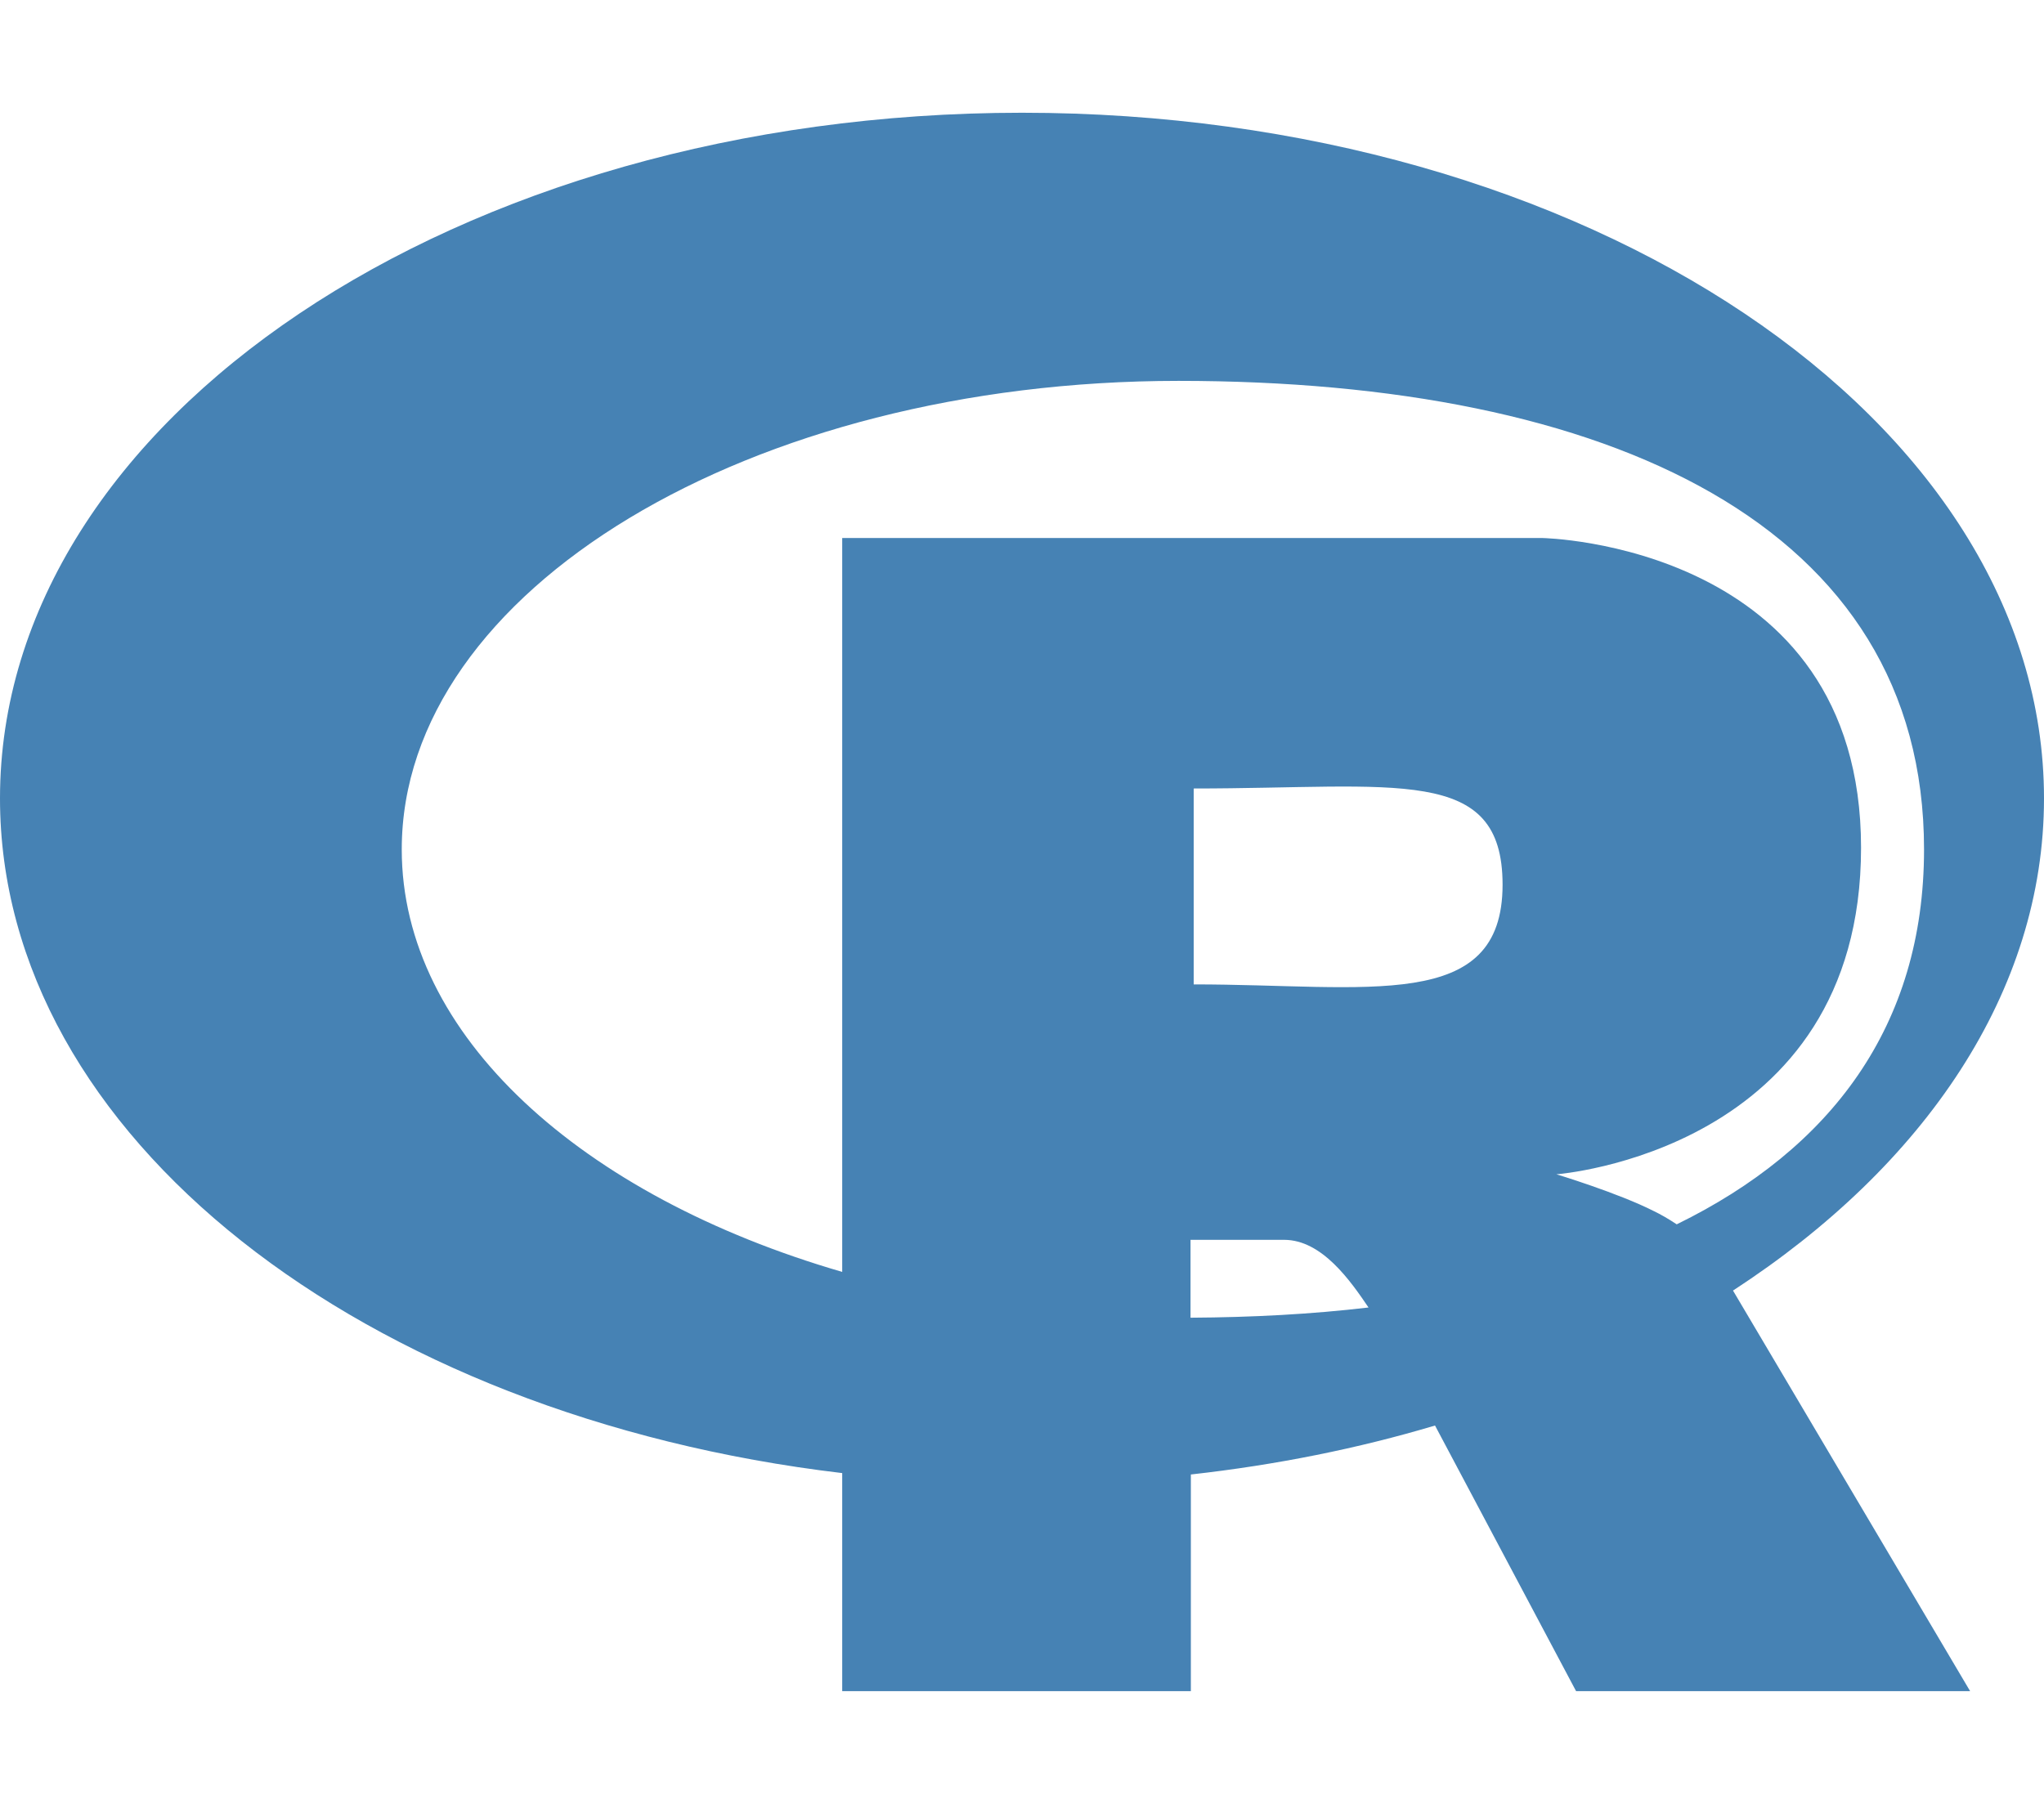 <?xml version="1.0" encoding="UTF-8"?>
<svg xmlns="http://www.w3.org/2000/svg" xmlns:xlink="http://www.w3.org/1999/xlink" width="290pt" height="256pt" viewBox="0 0 290 256" version="1.1">
<g id="surface6">
<path style=" stroke:none;fill-rule:nonzero;fill:rgb(27.451%,50.98%,70.588%);fill-opacity:1;" d="M 290 113.301 C 290 59.551 225.062 16 145 16 C 64.938 16 0 59.551 0 113.301 C 0 161.199 51.562 201 119.492 209.051 L 119.492 240 L 168.957 240 L 168.957 209.25 C 181.086 207.898 192.719 205.551 203.598 202.301 L 223.613 240 L 279.52 240 L 245.875 183.148 C 273.078 165.449 290 140.699 290 113.301 Z M 57 120.551 C 57 83.801 106.367 54.051 167.211 54.051 C 228.059 54.051 272.98 74.398 272.98 120.551 C 272.98 145.602 259.754 163.051 237.891 173.75 C 236.691 172.949 235.543 172.301 234.695 171.898 C 229.605 169.301 220.82 166.648 220.82 166.648 C 220.82 166.648 264.043 163.449 264.043 120.301 C 264.043 77.148 218.824 76.352 218.824 76.352 L 119.492 76.352 L 119.492 180.5 C 82.508 169.75 57 146.949 57 120.551 Z M 169.359 139.699 L 169.359 111.898 C 198.207 111.898 213.184 108.5 213.184 125.551 C 213.184 143.801 194.117 139.699 169.359 139.699 Z M 168.91 175.949 L 182.188 175.949 C 187.578 175.949 191.621 181.801 194.164 185.551 C 186.129 186.5 177.695 186.949 168.91 187 Z M 168.91 175.949 "/>
</g>
</svg>
